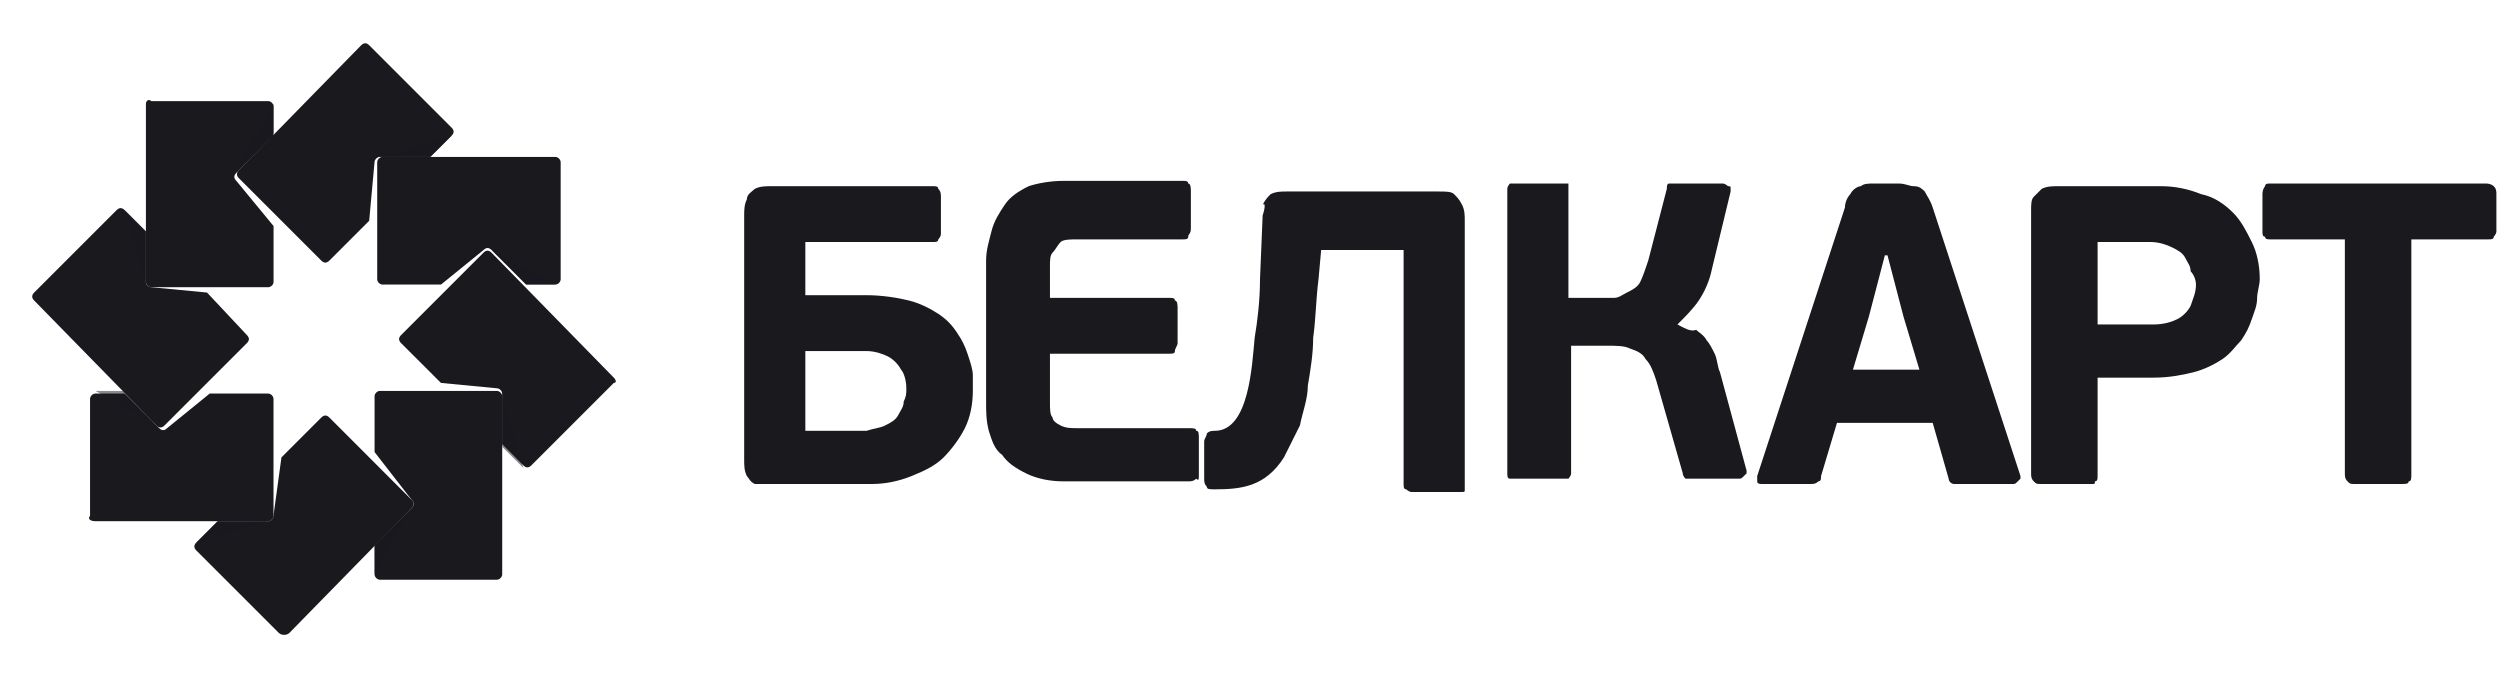 <svg width="52" height="14" viewBox="0 0 52 14" fill="none" xmlns="http://www.w3.org/2000/svg">
<path fill-rule="evenodd" clip-rule="evenodd" d="M12.767 7.855L10.223 5.255C10.167 5.2 10.112 5.2 10.057 5.255L8.342 6.97C8.287 7.025 8.287 7.08 8.342 7.136L9.172 7.965L10.333 8.076C10.389 8.076 10.444 8.131 10.444 8.186V9.237L10.886 9.68C10.942 9.735 10.997 9.735 11.052 9.68L12.767 7.965C12.822 7.965 12.822 7.91 12.767 7.855Z" fill="#19191E"/>
<path fill-rule="evenodd" clip-rule="evenodd" d="M10.446 11.947V8.242C10.446 8.187 10.39 8.131 10.335 8.131H7.902C7.846 8.131 7.791 8.187 7.791 8.242V9.403L8.565 10.399C8.621 10.454 8.621 10.509 8.565 10.565L7.791 11.339V11.947C7.791 12.003 7.846 12.058 7.902 12.058H10.335C10.39 12.058 10.446 12.003 10.446 11.947Z" fill="#19191E"/>
<path fill-rule="evenodd" clip-rule="evenodd" d="M6.02 13.164L8.564 10.565C8.62 10.509 8.62 10.454 8.564 10.399L6.85 8.684C6.794 8.629 6.739 8.629 6.684 8.684L5.854 9.514L5.688 10.73C5.688 10.786 5.633 10.841 5.578 10.841H4.527L4.084 11.284C4.029 11.339 4.029 11.394 4.084 11.45L5.799 13.164C5.854 13.219 5.965 13.219 6.02 13.164Z" fill="#19191E"/>
<path fill-rule="evenodd" clip-rule="evenodd" d="M1.984 10.841H5.579C5.634 10.841 5.689 10.786 5.689 10.73V8.297C5.689 8.242 5.634 8.186 5.579 8.186H4.362L3.477 8.905C3.422 8.961 3.367 8.961 3.311 8.905L2.592 8.186H1.984C1.929 8.186 1.873 8.242 1.873 8.297V10.73C1.818 10.786 1.873 10.841 1.984 10.841Z" fill="#19191E"/>
<path fill-rule="evenodd" clip-rule="evenodd" d="M3.035 2.158V5.864C3.035 5.919 3.09 5.974 3.146 5.974H5.579C5.635 5.974 5.69 5.919 5.69 5.864V4.702L4.916 3.762C4.86 3.707 4.86 3.651 4.916 3.596L5.69 2.822V2.213C5.69 2.158 5.635 2.103 5.579 2.103H3.146C3.09 2.047 3.035 2.103 3.035 2.158Z" fill="#19191E"/>
<path fill-rule="evenodd" clip-rule="evenodd" d="M7.513 0.941L4.969 3.541C4.914 3.596 4.914 3.651 4.969 3.707L6.684 5.421C6.739 5.476 6.794 5.476 6.85 5.421L7.679 4.592L7.79 3.375C7.79 3.32 7.845 3.264 7.9 3.264H8.951L9.394 2.822C9.449 2.766 9.449 2.711 9.394 2.656L7.679 0.941C7.624 0.886 7.569 0.886 7.513 0.941Z" fill="#19191E"/>
<path fill-rule="evenodd" clip-rule="evenodd" d="M11.551 3.264H7.956C7.901 3.264 7.846 3.319 7.846 3.375V5.808C7.846 5.864 7.901 5.919 7.956 5.919H9.173L10.058 5.2C10.113 5.145 10.169 5.145 10.224 5.2L10.943 5.919H11.551C11.607 5.919 11.662 5.864 11.662 5.808V3.375C11.662 3.319 11.607 3.264 11.551 3.264Z" fill="#19191E"/>
<path fill-rule="evenodd" clip-rule="evenodd" d="M0.711 6.251L3.255 8.85C3.311 8.905 3.366 8.905 3.421 8.85L5.136 7.136C5.191 7.08 5.191 7.025 5.136 6.97L4.306 6.085L3.145 5.974C3.09 5.974 3.034 5.919 3.034 5.864V4.813L2.592 4.37C2.537 4.315 2.481 4.315 2.426 4.37L0.711 6.085C0.656 6.14 0.656 6.195 0.711 6.251Z" fill="#19191E"/>
<path opacity="0.5" fill-rule="evenodd" clip-rule="evenodd" d="M10.446 8.242V9.293L10.889 9.735L10.446 8.242ZM10.225 5.2L10.944 5.919H11.552L10.225 5.2ZM7.902 3.264H8.953L9.395 2.822L7.902 3.264ZM4.916 3.541L5.69 2.766V2.158L4.916 3.541ZM3.035 5.864V4.813L2.593 4.37L3.035 5.864ZM3.312 8.85L2.593 8.131H1.984L3.312 8.85ZM5.579 10.841H4.528L4.086 11.284L5.579 10.841ZM8.566 10.565L7.792 11.339V11.947L8.566 10.565Z" fill="#19191E"/>
<path d="M18.852 8.076C18.852 8.187 18.852 8.242 18.797 8.353C18.797 8.463 18.742 8.518 18.686 8.629C18.631 8.74 18.52 8.795 18.41 8.85C18.299 8.906 18.189 8.906 18.023 8.961H16.751V7.302H18.023C18.189 7.302 18.354 7.357 18.465 7.412C18.576 7.468 18.686 7.578 18.742 7.689C18.797 7.744 18.852 7.91 18.852 8.076ZM24.936 9.901V9.127C24.936 9.016 24.936 8.961 24.881 8.961C24.881 8.906 24.825 8.906 24.715 8.906H22.392C22.281 8.906 22.171 8.906 22.06 8.85C21.949 8.795 21.894 8.74 21.894 8.684C21.839 8.629 21.839 8.518 21.839 8.353V7.357H24.328C24.383 7.357 24.438 7.357 24.438 7.302C24.438 7.246 24.494 7.191 24.494 7.136V6.417C24.494 6.362 24.494 6.251 24.438 6.251C24.438 6.196 24.383 6.196 24.328 6.196H21.839V5.532C21.839 5.421 21.839 5.311 21.894 5.255C21.949 5.2 22.005 5.089 22.06 5.034C22.115 4.979 22.281 4.979 22.392 4.979H24.604C24.659 4.979 24.715 4.979 24.715 4.924C24.715 4.868 24.77 4.868 24.77 4.758V3.983C24.77 3.928 24.77 3.817 24.715 3.817C24.715 3.762 24.659 3.762 24.604 3.762H22.115C21.839 3.762 21.562 3.817 21.396 3.873C21.175 3.983 21.009 4.094 20.898 4.26C20.788 4.426 20.677 4.592 20.622 4.813C20.567 5.034 20.511 5.2 20.511 5.421V8.353C20.511 8.574 20.511 8.74 20.567 8.961C20.622 9.127 20.677 9.348 20.843 9.459C20.954 9.625 21.12 9.735 21.341 9.846C21.562 9.956 21.839 10.012 22.115 10.012H24.715C24.77 10.012 24.825 10.012 24.881 9.956C24.936 10.012 24.936 9.956 24.936 9.901ZM34.891 6.749C35.057 6.583 35.223 6.417 35.334 6.251C35.444 6.085 35.555 5.864 35.61 5.587L35.997 3.983V3.928C35.997 3.873 35.997 3.873 35.942 3.873C35.942 3.873 35.887 3.817 35.831 3.817H34.836C34.781 3.817 34.78 3.817 34.725 3.817C34.67 3.817 34.67 3.873 34.67 3.928L34.283 5.421C34.227 5.587 34.172 5.753 34.117 5.864C34.062 5.974 33.951 6.03 33.84 6.085C33.73 6.14 33.674 6.196 33.564 6.196C33.453 6.196 33.398 6.196 33.287 6.196H32.623V3.928C32.623 3.873 32.623 3.817 32.623 3.817C32.623 3.817 32.568 3.817 32.513 3.817H31.517C31.462 3.817 31.407 3.817 31.407 3.817C31.407 3.817 31.352 3.873 31.352 3.928V9.846C31.352 9.901 31.352 9.956 31.407 9.956C31.407 9.956 31.462 9.956 31.517 9.956H32.513C32.568 9.956 32.623 9.956 32.623 9.956C32.623 9.956 32.679 9.901 32.679 9.846V7.191H33.398C33.619 7.191 33.785 7.191 33.895 7.246C34.062 7.302 34.172 7.357 34.227 7.468C34.338 7.578 34.393 7.744 34.449 7.91L35.002 9.846C35.002 9.901 35.057 9.956 35.057 9.956C35.112 9.956 35.112 9.956 35.168 9.956H36.163C36.218 9.956 36.218 9.956 36.274 9.901L36.329 9.846C36.329 9.79 36.329 9.79 36.329 9.79L35.776 7.744C35.721 7.634 35.721 7.468 35.665 7.357C35.61 7.246 35.555 7.136 35.499 7.08C35.444 6.97 35.334 6.915 35.278 6.859C35.168 6.915 35.002 6.804 34.891 6.749ZM38.541 7.689L38.873 6.583L39.205 5.311H39.26L39.592 6.583L39.924 7.689H38.541ZM40.2 8.795L40.532 9.956C40.532 10.012 40.588 10.067 40.643 10.067C40.698 10.067 40.754 10.067 40.809 10.067H41.86C41.915 10.067 41.915 10.067 41.97 10.012L42.026 9.956V9.901L40.2 4.315C40.145 4.149 40.09 4.094 40.035 3.983C39.979 3.928 39.924 3.873 39.813 3.873C39.703 3.873 39.647 3.817 39.481 3.817H38.984C38.873 3.817 38.763 3.817 38.707 3.873C38.652 3.873 38.541 3.928 38.486 4.039C38.431 4.094 38.375 4.205 38.375 4.315L36.55 9.901C36.55 9.956 36.55 10.012 36.55 10.012C36.55 10.067 36.606 10.067 36.661 10.067H37.656C37.712 10.067 37.767 10.067 37.822 10.012C37.878 10.012 37.878 9.956 37.878 9.901L38.209 8.795H40.2ZM45.676 5.919C45.676 6.085 45.62 6.196 45.565 6.361C45.51 6.472 45.399 6.583 45.289 6.638C45.178 6.693 45.012 6.749 44.791 6.749H43.63V5.034H44.736C44.901 5.034 45.067 5.089 45.178 5.145C45.289 5.2 45.399 5.255 45.455 5.366C45.51 5.477 45.565 5.532 45.565 5.643C45.62 5.698 45.676 5.808 45.676 5.919ZM43.63 9.901V7.855H44.791C45.123 7.855 45.399 7.799 45.62 7.744C45.842 7.689 46.063 7.578 46.229 7.468C46.395 7.357 46.505 7.191 46.616 7.08C46.727 6.915 46.782 6.804 46.837 6.638C46.893 6.472 46.948 6.362 46.948 6.196C46.948 6.085 47.003 5.919 47.003 5.808C47.003 5.532 46.948 5.255 46.837 5.034C46.727 4.813 46.616 4.592 46.45 4.426C46.284 4.26 46.063 4.094 45.786 4.039C45.51 3.928 45.233 3.873 44.957 3.873H42.8C42.689 3.873 42.579 3.873 42.468 3.928C42.413 3.983 42.357 4.039 42.302 4.094C42.247 4.149 42.247 4.26 42.247 4.37V9.846C42.247 9.901 42.247 9.956 42.302 10.012C42.357 10.067 42.357 10.067 42.468 10.067H43.408C43.464 10.067 43.519 10.067 43.519 10.067C43.574 10.067 43.574 10.067 43.574 10.012C43.63 10.012 43.63 9.956 43.63 9.901ZM51.925 4.813V4.039C51.925 3.983 51.925 3.928 51.87 3.873C51.87 3.873 51.815 3.817 51.704 3.817H47.224C47.169 3.817 47.114 3.817 47.114 3.873C47.114 3.873 47.059 3.928 47.059 4.039V4.813C47.059 4.868 47.059 4.924 47.114 4.924C47.114 4.979 47.169 4.979 47.224 4.979H48.773V9.846C48.773 9.901 48.773 9.956 48.828 10.012C48.884 10.067 48.884 10.067 48.994 10.067H49.934C50.045 10.067 50.1 10.067 50.1 10.012C50.156 10.012 50.156 9.956 50.156 9.846V4.979H51.76C51.815 4.979 51.87 4.979 51.87 4.924C51.87 4.924 51.925 4.868 51.925 4.813ZM15.921 10.067H18.133C18.41 10.067 18.686 10.012 18.963 9.901C19.239 9.79 19.461 9.68 19.627 9.514C19.792 9.348 19.958 9.127 20.069 8.906C20.18 8.684 20.235 8.408 20.235 8.131C20.235 8.021 20.235 7.91 20.235 7.799C20.235 7.689 20.18 7.523 20.124 7.357C20.069 7.191 20.014 7.08 19.903 6.915C19.792 6.749 19.682 6.638 19.516 6.527C19.35 6.417 19.129 6.306 18.907 6.251C18.686 6.196 18.355 6.14 18.023 6.14H16.751V5.034H19.405C19.461 5.034 19.516 5.034 19.516 4.979C19.516 4.979 19.571 4.924 19.571 4.868V4.094C19.571 4.039 19.571 3.983 19.516 3.928C19.516 3.873 19.461 3.873 19.405 3.873H16.032C15.921 3.873 15.81 3.873 15.7 3.928C15.644 3.983 15.534 4.039 15.534 4.149C15.479 4.26 15.479 4.37 15.479 4.481V9.569C15.479 9.68 15.479 9.79 15.534 9.901C15.589 9.956 15.589 10.012 15.7 10.067C15.7 10.067 15.81 10.067 15.921 10.067ZM26.263 4.481L26.208 5.808C26.208 6.251 26.153 6.693 26.097 7.025C26.042 7.578 25.987 8.961 25.268 8.961C25.212 8.961 25.157 8.961 25.102 9.016C25.102 9.072 25.047 9.127 25.047 9.182V9.956C25.047 10.012 25.047 10.067 25.102 10.122C25.102 10.178 25.157 10.178 25.268 10.178C25.821 10.178 26.319 10.122 26.706 9.514C26.816 9.293 26.927 9.072 27.038 8.85C27.093 8.574 27.203 8.297 27.203 8.021C27.259 7.689 27.314 7.357 27.314 7.025C27.369 6.638 27.369 6.251 27.425 5.808L27.48 5.2H29.195V10.067C29.195 10.122 29.195 10.178 29.25 10.178C29.25 10.178 29.305 10.233 29.36 10.233H30.301C30.356 10.233 30.411 10.233 30.411 10.233C30.467 10.233 30.467 10.233 30.467 10.178C30.467 10.178 30.467 10.122 30.467 10.067V4.592C30.467 4.481 30.467 4.37 30.411 4.26C30.356 4.149 30.301 4.094 30.245 4.039C30.19 3.983 30.079 3.983 29.913 3.983H26.761C26.65 3.983 26.54 3.983 26.429 4.039C26.374 4.094 26.319 4.149 26.263 4.26C26.319 4.205 26.319 4.315 26.263 4.481Z" fill="#19191E"/>
</svg>
